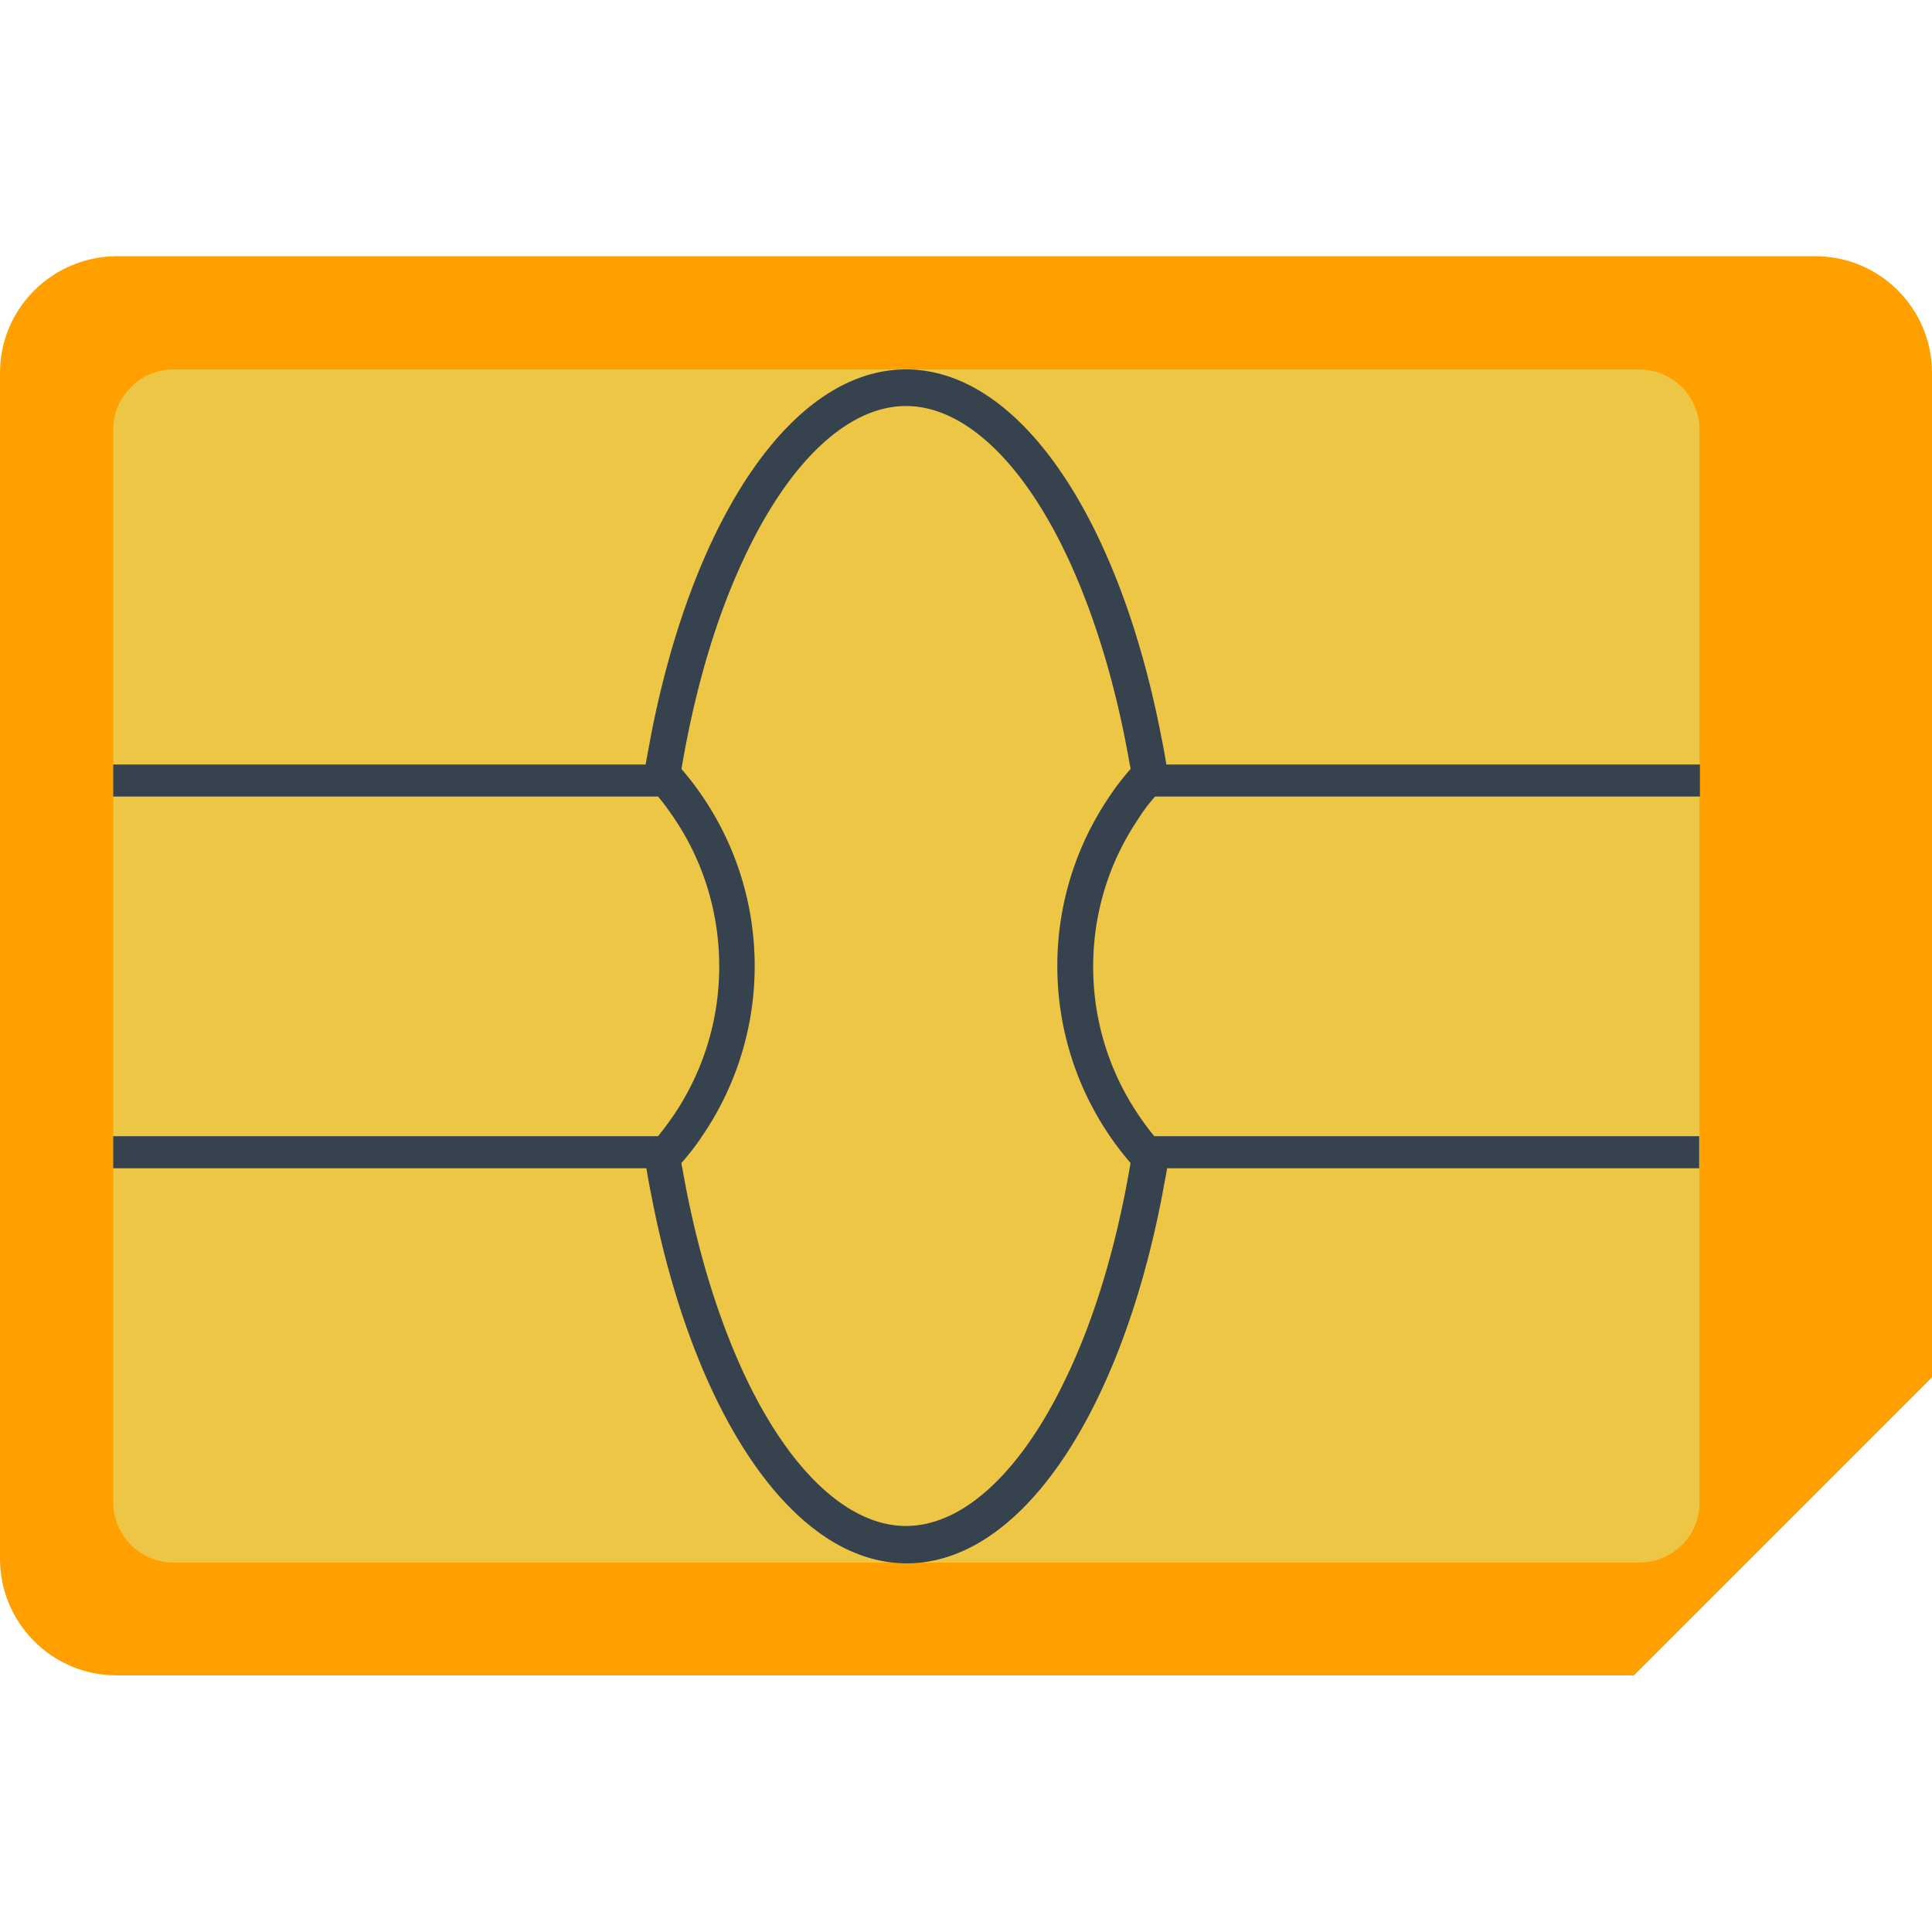 <svg xmlns="http://www.w3.org/2000/svg" viewBox="0 0 512 512" xml:space="preserve"><path d="M512 365V98.8c0-17-13.8-30.9-30.9-30.9H30.9C13.8 68 0 81.8 0 98.8v314.3c0 17 13.8 30.9 30.9 30.9H433l79-79z" fill="#ffa000"/><path d="M434.4 414.1H46c-8.8 0-16-7.2-16-16V113.9c0-8.8 7.2-16 16-16h388.4c8.8 0 16 7.2 16 16v284.3c0 8.8-7.2 15.9-16 15.9z" fill="#eec646"/><path d="M306.1 211.1h144.4v-8.5H309.1c-.4-2.4-.8-4.7-1.3-7.1-11-57.3-37.2-97.6-67.7-97.6s-56.7 40.3-67.7 97.6c-.4 2.3-.9 4.7-1.3 7.1H30v8.5h144.4c1.6 1.9 3.1 4 4.5 6.1 7.4 11.1 11.7 24.5 11.7 38.9 0 14.4-4.3 27.7-11.7 38.9-1.4 2.1-2.9 4.1-4.5 6.1H30v8.5h141.3c.4 2.4.8 4.7 1.3 7.1 11 57.3 37.2 97.6 67.7 97.6S297 374 308 316.7c.4-2.3.9-4.7 1.3-7.1h141v-8.5H305.9c-1.6-1.9-3.1-4-4.5-6.1-7.4-11.1-11.7-24.5-11.7-38.8 0-14.4 4.3-27.7 11.7-38.8 1.5-2.4 3-4.4 4.7-6.3zM280.2 256c0 16.6 5.1 32.1 13.8 44.9 1.7 2.5 3.6 5 5.6 7.3-.1.4-.1.8-.2 1.2-3.5 20.2-8.9 38.7-16.2 54.3-12 25.9-27.7 40.7-43.1 40.7S209 389.6 197 363.7c-7.2-15.6-12.7-34.1-16.2-54.3-.1-.4-.2-.8-.2-1.2 2-2.3 3.9-4.7 5.6-7.3 8.7-12.8 13.8-28.3 13.8-44.9s-5.1-32.1-13.8-44.9c-1.7-2.5-3.6-5-5.6-7.3.1-.4.1-.8.2-1.2 3.5-20.2 8.9-38.7 16.2-54.3 12-25.9 27.7-40.7 43.1-40.7s31.1 14.8 43.1 40.7c7.2 15.6 12.7 34.1 16.2 54.3.1.4.2.8.2 1.2-2 2.3-3.9 4.7-5.6 7.3a79.72 79.72 0 0 0-13.8 44.9z" fill="#36434f"/></svg>